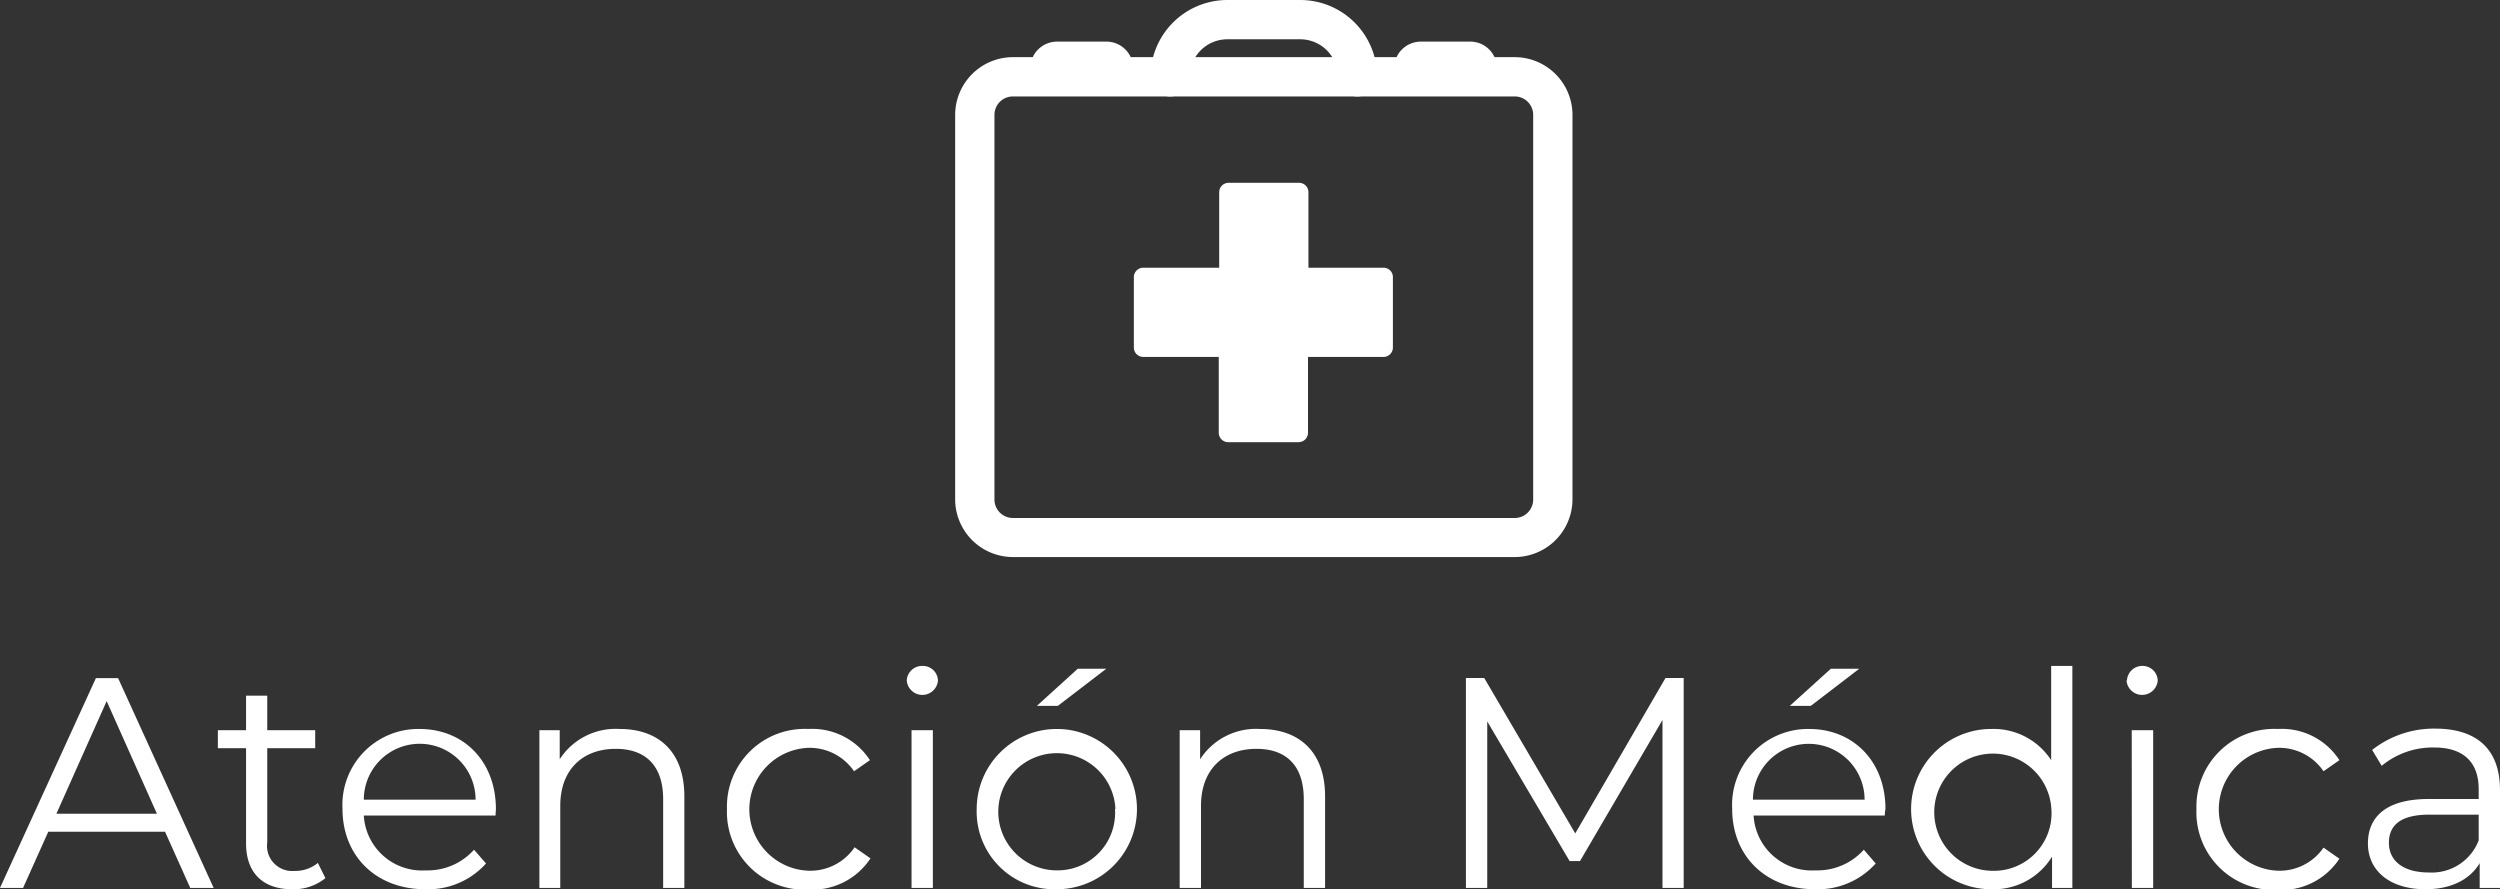 <svg xmlns="http://www.w3.org/2000/svg" viewBox="0 0 225.25 80.12"><rect x="0" y="0" width="225.25" height="80.12" fill="#333333" stroke="none"/><defs><style>.cls-1{fill:#fff;}</style></defs><title>s4-secundary</title><g id="Capa_2" data-name="Capa 2"><g id="Capa_1-2" data-name="Capa 1"><path class="cls-1" d="M14.87,74.94H4.35L2.08,80H0l8.64-18.9h2L19.25,80H17.14Zm-.73-1.62L9.61,63.17,5.08,73.32Z"/><path class="cls-1" d="M29.32,79.12a4.55,4.55,0,0,1-3,1c-2.67,0-4.15-1.51-4.15-4.13V67.41H19.63V65.79h2.54V62.68h1.91v3.11H28.4v1.62H24.08v8.47a2.27,2.27,0,0,0,2.46,2.59,3.19,3.19,0,0,0,2.1-.72Z"/><path class="cls-1" d="M44.65,73.48H32.78a5.25,5.25,0,0,0,5.59,4.94,5.6,5.6,0,0,0,4.34-1.86l1.08,1.24a7,7,0,0,1-5.48,2.32c-4.43,0-7.45-3-7.45-7.23a6.84,6.84,0,0,1,6.94-7.21c4,0,6.88,2.94,6.88,7.21C44.68,73.05,44.65,73.26,44.65,73.48ZM32.78,72.05H42.85a5,5,0,0,0-10.07,0Z"/><path class="cls-1" d="M61.66,71.75V80H59.75v-8c0-3-1.57-4.53-4.27-4.53-3,0-5,1.89-5,5.13V80H48.6V65.79h1.83v2.62a6,6,0,0,1,5.4-2.73C59.29,65.68,61.66,67.68,61.66,71.75Z"/><path class="cls-1" d="M65.5,72.89a7,7,0,0,1,7.32-7.21,6.2,6.2,0,0,1,5.56,2.81l-1.43,1a4.85,4.85,0,0,0-4.13-2.11,5.54,5.54,0,0,0,0,11.07A4.82,4.82,0,0,0,77,76.34l1.43,1a6.26,6.26,0,0,1-5.56,2.81A7,7,0,0,1,65.5,72.89Z"/><path class="cls-1" d="M81.7,61.31A1.38,1.38,0,0,1,83.1,60a1.36,1.36,0,0,1,1.41,1.32,1.41,1.41,0,0,1-2.81,0Zm.43,4.48h1.92V80H82.13Z"/><path class="cls-1" d="M88,72.89a7.22,7.22,0,1,1,7.24,7.23A7,7,0,0,1,88,72.89Zm12.5,0a5.28,5.28,0,1,0-5.26,5.53A5.18,5.18,0,0,0,100.46,72.89ZM97.11,60.25h2.57L95.31,63.6H93.42Z"/><path class="cls-1" d="M119.39,71.75V80h-1.92v-8c0-3-1.56-4.53-4.26-4.53-3,0-5,1.89-5,5.13V80h-1.92V65.79h1.84v2.62a6,6,0,0,1,5.4-2.73C117,65.68,119.39,67.68,119.39,71.75Z"/><path class="cls-1" d="M151.7,61.09V80h-1.91V64.87l-7.43,12.71h-.94L134,65V80h-1.92V61.09h1.65l8.2,14,8.13-14Z"/><path class="cls-1" d="M169.82,73.48H158a5.25,5.25,0,0,0,5.58,4.94,5.61,5.61,0,0,0,4.35-1.86L169,77.8a7,7,0,0,1-5.48,2.32c-4.43,0-7.45-3-7.45-7.23A6.84,6.84,0,0,1,163,65.68c4,0,6.88,2.94,6.88,7.21C169.85,73.05,169.82,73.26,169.82,73.48ZM158,72.05H168a5,5,0,0,0-10.06,0Zm5.15-8.45h-1.89l3.7-3.35h2.56Z"/><path class="cls-1" d="M186.72,60V80h-1.83V77.18a6.16,6.16,0,0,1-5.48,2.94,7.22,7.22,0,0,1,0-14.44,6.2,6.2,0,0,1,5.4,2.81V60Zm-1.89,12.93a5.28,5.28,0,1,0-5.26,5.53A5.19,5.19,0,0,0,184.83,72.89Z"/><path class="cls-1" d="M191.64,61.31A1.38,1.38,0,0,1,193,60a1.36,1.36,0,0,1,1.41,1.32,1.41,1.41,0,0,1-2.81,0Zm.43,4.48H194V80h-1.92Z"/><path class="cls-1" d="M197.9,72.89a7,7,0,0,1,7.32-7.21,6.18,6.18,0,0,1,5.56,2.81l-1.43,1a4.83,4.83,0,0,0-4.13-2.11,5.54,5.54,0,0,0,0,11.07,4.8,4.8,0,0,0,4.13-2.08l1.43,1a6.25,6.25,0,0,1-5.56,2.81A7,7,0,0,1,197.9,72.89Z"/><path class="cls-1" d="M225.25,71.19V80h-1.83V77.77c-.87,1.46-2.54,2.35-4.89,2.35-3.21,0-5.18-1.67-5.18-4.13,0-2.19,1.4-4,5.48-4h4.5V71.1c0-2.42-1.37-3.75-4-3.75A7.21,7.21,0,0,0,214.59,69l-.86-1.43a9,9,0,0,1,5.77-1.92C223.17,65.68,225.25,67.51,225.25,71.19Zm-1.92,4.53V73.4h-4.45c-2.75,0-3.64,1.08-3.64,2.54,0,1.64,1.32,2.67,3.59,2.67A4.53,4.53,0,0,0,223.33,75.72Z"/><path class="cls-1" d="M124.7,24.12h-6.81V17.31a.85.85,0,0,0-.85-.84h-6.35a.85.85,0,0,0-.84.84v6.81H103a.85.85,0,0,0-.84.84v6.35a.85.85,0,0,0,.84.85h6.81V39a.85.85,0,0,0,.84.84H117a.85.85,0,0,0,.85-.84V32.16h6.81a.85.85,0,0,0,.84-.85V25A.85.85,0,0,0,124.7,24.12Z"/><path class="cls-1" d="M136.48,50.19H91.26A5.21,5.21,0,0,1,86.06,45V10.36a5.21,5.21,0,0,1,5.2-5.21h45.22a5.21,5.21,0,0,1,5.2,5.21V45A5.21,5.21,0,0,1,136.48,50.19ZM91.26,8.69a1.66,1.66,0,0,0-1.66,1.67V45a1.66,1.66,0,0,0,1.66,1.67h45.22A1.66,1.66,0,0,0,138.14,45V10.36a1.66,1.66,0,0,0-1.66-1.67Z"/><path class="cls-1" d="M122.31,8.69a1.77,1.77,0,0,1-1.77-1.77,3.39,3.39,0,0,0-3.38-3.38h-6.58a3.38,3.38,0,0,0-3.38,3.38,1.77,1.77,0,1,1-3.54,0A6.93,6.93,0,0,1,110.58,0h6.58a6.93,6.93,0,0,1,6.92,6.92A1.77,1.77,0,0,1,122.31,8.69Z"/><path class="cls-1" d="M101.22,7.81a.89.89,0,0,1-.89-.89V6.16a.64.64,0,0,0-.64-.64H95.24a.64.64,0,0,0-.64.64v.76a.89.89,0,1,1-1.77,0V6.16a2.41,2.41,0,0,1,2.41-2.41h4.45a2.41,2.41,0,0,1,2.41,2.41v.76A.88.88,0,0,1,101.22,7.81Z"/><path class="cls-1" d="M134,7.81a.89.89,0,0,1-.89-.89V6.16a.64.64,0,0,0-.64-.64h-4.45a.64.64,0,0,0-.64.64v.76a.89.89,0,1,1-1.77,0V6.16a2.41,2.41,0,0,1,2.41-2.41h4.45a2.41,2.41,0,0,1,2.41,2.41v.76A.89.89,0,0,1,134,7.81Z"/></g></g></svg>
